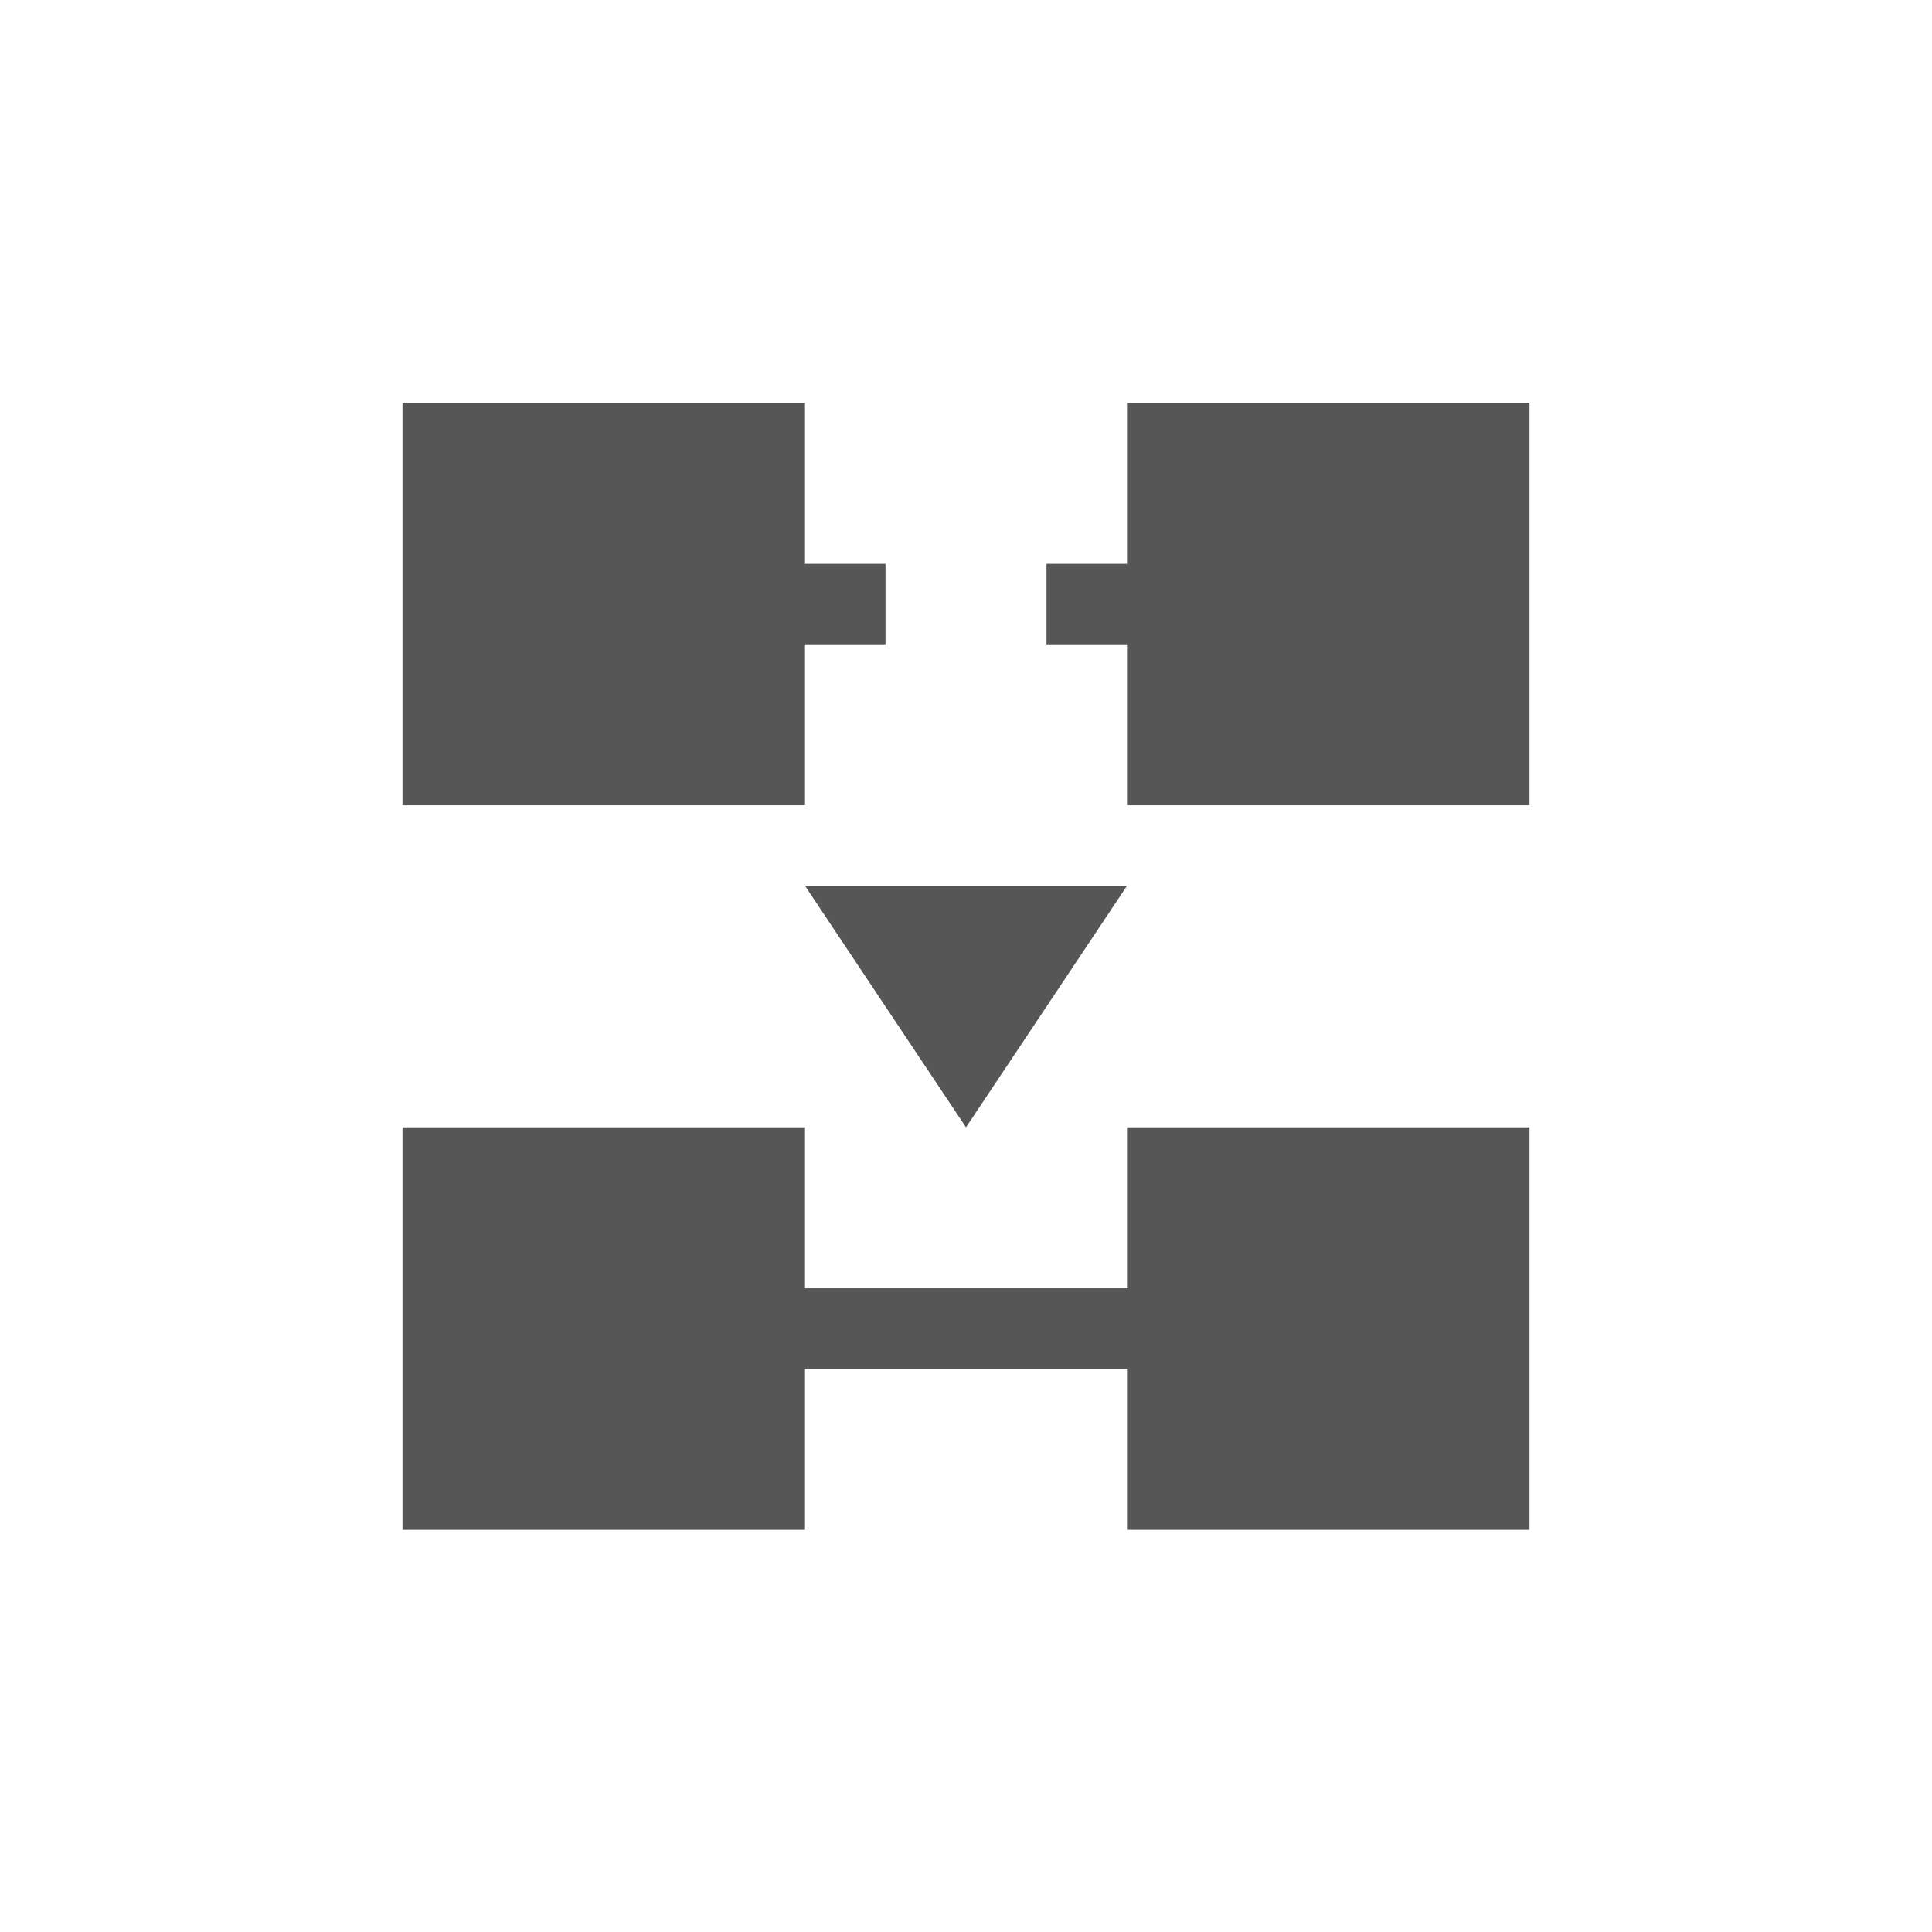 <svg xmlns="http://www.w3.org/2000/svg" width="24" height="24"><defs><style id="current-color-scheme" type="text/css"></style></defs><path d="M5 5.004v5h5v-2h1v-1h-1v-2H5zm9 0v2h-1v1h1v2h5v-5h-5zm-4 6l2 3 2-3h-4zm-5 3v5h5v-2h4v2h5v-5h-5v2h-4v-2H5z" fill="currentColor" color="#565656"/></svg>